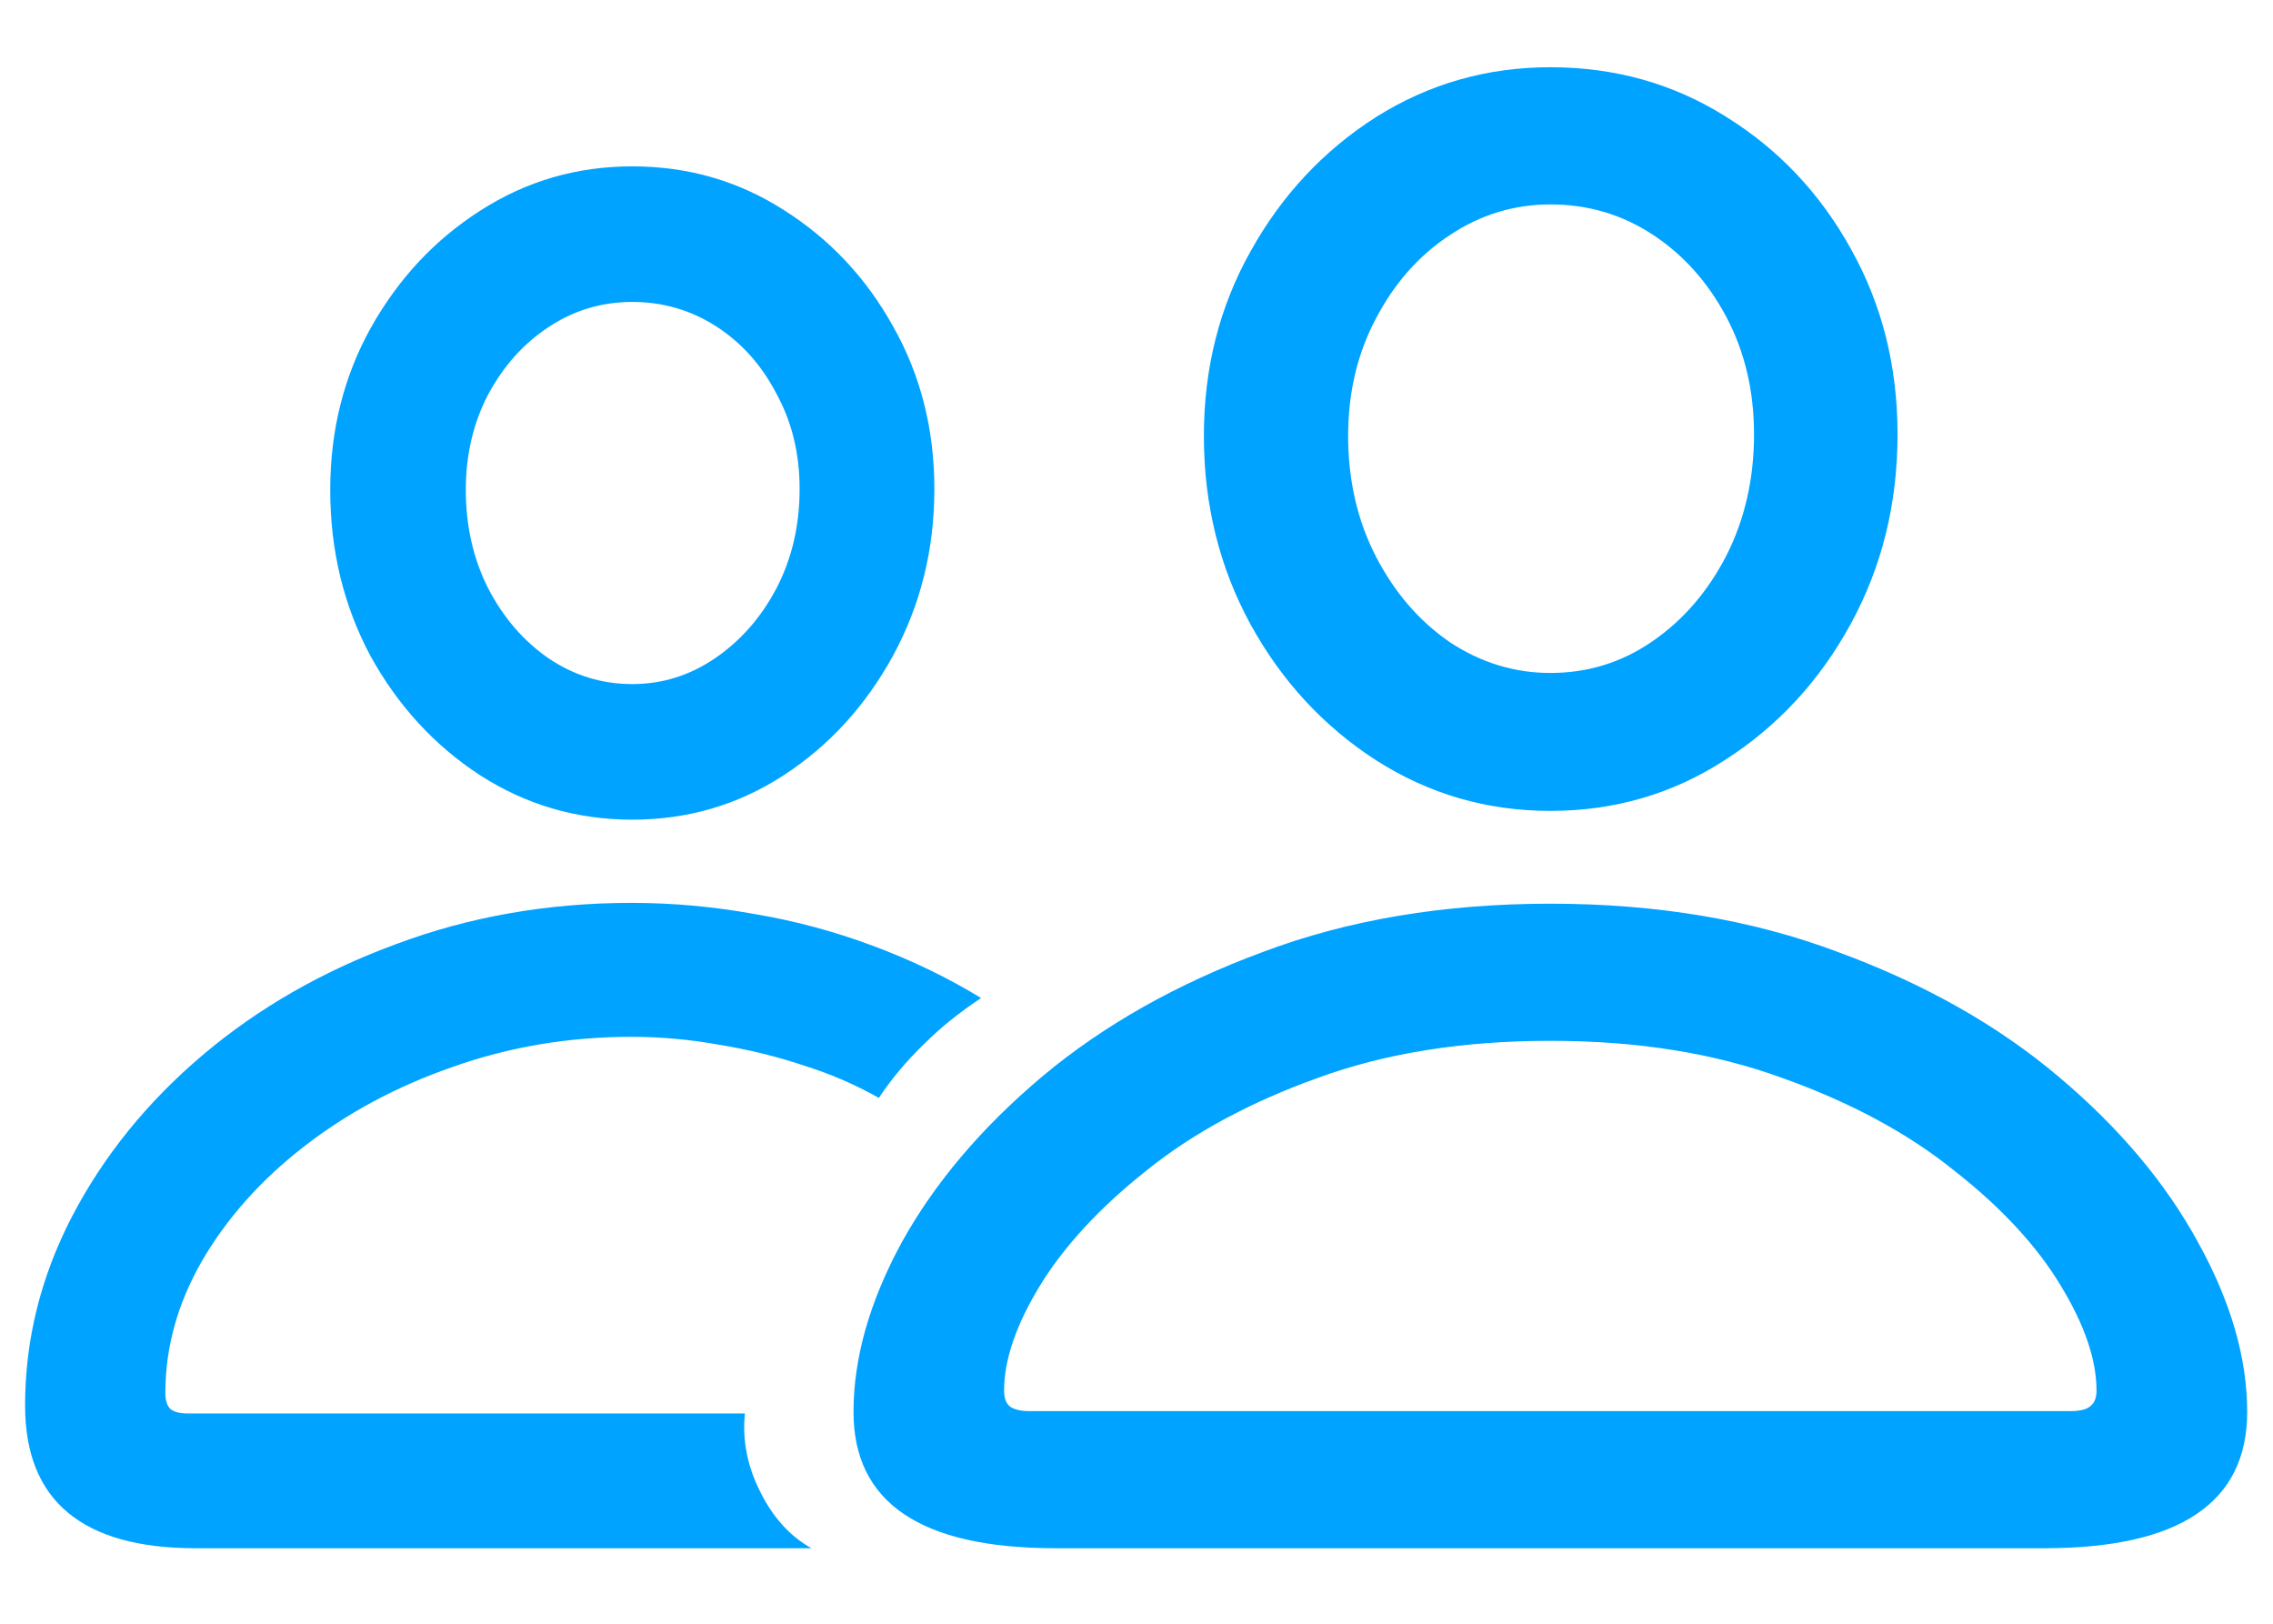 <svg width="28" height="20" viewBox="0 0 28 20" fill="none" xmlns="http://www.w3.org/2000/svg">
<path d="M13.004 19.07C11.344 19.07 10.514 18.51 10.514 17.391C10.514 16.727 10.712 16.03 11.109 15.301C11.513 14.572 12.089 13.891 12.838 13.26C13.593 12.628 14.498 12.117 15.553 11.727C16.607 11.329 17.789 11.131 19.098 11.131C20.406 11.131 21.588 11.329 22.643 11.727C23.704 12.117 24.609 12.628 25.357 13.26C26.106 13.891 26.679 14.572 27.076 15.301C27.48 16.03 27.682 16.727 27.682 17.391C27.682 18.51 26.848 19.07 25.182 19.07H13.004ZM12.682 17.381H25.504C25.621 17.381 25.703 17.361 25.748 17.322C25.8 17.283 25.826 17.218 25.826 17.127C25.826 16.749 25.68 16.32 25.387 15.838C25.094 15.35 24.658 14.878 24.078 14.422C23.505 13.96 22.799 13.579 21.959 13.279C21.126 12.973 20.172 12.82 19.098 12.82C18.017 12.82 17.06 12.973 16.227 13.279C15.393 13.579 14.69 13.96 14.117 14.422C13.544 14.878 13.108 15.35 12.809 15.838C12.516 16.32 12.369 16.749 12.369 17.127C12.369 17.218 12.392 17.283 12.438 17.322C12.49 17.361 12.571 17.381 12.682 17.381ZM19.098 9.988C18.316 9.988 17.6 9.78 16.949 9.363C16.305 8.947 15.79 8.39 15.406 7.693C15.022 6.99 14.83 6.215 14.83 5.369C14.83 4.536 15.022 3.777 15.406 3.094C15.79 2.404 16.305 1.854 16.949 1.443C17.6 1.033 18.316 0.828 19.098 0.828C19.892 0.828 20.611 1.03 21.256 1.434C21.907 1.837 22.421 2.381 22.799 3.064C23.183 3.748 23.375 4.51 23.375 5.35C23.375 6.202 23.183 6.98 22.799 7.684C22.415 8.387 21.897 8.947 21.246 9.363C20.602 9.78 19.885 9.988 19.098 9.988ZM19.098 8.289C19.56 8.289 19.98 8.159 20.357 7.898C20.735 7.638 21.038 7.286 21.266 6.844C21.494 6.395 21.607 5.896 21.607 5.35C21.607 4.816 21.494 4.334 21.266 3.904C21.038 3.475 20.735 3.136 20.357 2.889C19.98 2.641 19.56 2.518 19.098 2.518C18.648 2.518 18.235 2.645 17.857 2.898C17.48 3.146 17.177 3.488 16.949 3.924C16.721 4.354 16.607 4.835 16.607 5.369C16.607 5.916 16.721 6.411 16.949 6.854C17.177 7.296 17.48 7.648 17.857 7.908C18.241 8.162 18.655 8.289 19.098 8.289ZM2.408 19.07C1.712 19.07 1.188 18.924 0.836 18.631C0.484 18.338 0.309 17.898 0.309 17.312C0.309 16.505 0.501 15.73 0.885 14.988C1.275 14.24 1.812 13.575 2.496 12.996C3.18 12.417 3.974 11.961 4.879 11.629C5.784 11.29 6.751 11.121 7.779 11.121C8.287 11.121 8.792 11.167 9.293 11.258C9.794 11.342 10.279 11.473 10.748 11.648C11.223 11.824 11.669 12.039 12.086 12.293C11.819 12.469 11.581 12.661 11.373 12.869C11.165 13.071 10.982 13.289 10.826 13.523C10.54 13.361 10.23 13.227 9.898 13.123C9.566 13.012 9.221 12.928 8.863 12.869C8.505 12.804 8.144 12.771 7.779 12.771C7.005 12.771 6.269 12.895 5.572 13.143C4.882 13.383 4.27 13.712 3.736 14.129C3.209 14.539 2.792 15.008 2.486 15.535C2.187 16.056 2.037 16.596 2.037 17.156C2.037 17.247 2.057 17.312 2.096 17.352C2.141 17.391 2.213 17.41 2.311 17.41H9.176C9.143 17.736 9.205 18.055 9.361 18.367C9.518 18.686 9.729 18.921 9.996 19.07H2.408ZM7.789 10.096C7.105 10.096 6.48 9.913 5.914 9.549C5.354 9.184 4.905 8.696 4.566 8.084C4.234 7.465 4.068 6.782 4.068 6.033C4.068 5.304 4.234 4.64 4.566 4.041C4.905 3.436 5.354 2.954 5.914 2.596C6.48 2.231 7.105 2.049 7.789 2.049C8.473 2.049 9.094 2.228 9.654 2.586C10.221 2.944 10.67 3.423 11.002 4.021C11.341 4.62 11.51 5.288 11.51 6.023C11.51 6.766 11.341 7.449 11.002 8.074C10.663 8.693 10.214 9.184 9.654 9.549C9.094 9.913 8.473 10.096 7.789 10.096ZM7.789 8.426C8.16 8.426 8.502 8.318 8.814 8.104C9.127 7.889 9.378 7.602 9.566 7.244C9.755 6.88 9.85 6.473 9.85 6.023C9.85 5.587 9.755 5.197 9.566 4.852C9.384 4.5 9.137 4.223 8.824 4.021C8.512 3.82 8.167 3.719 7.789 3.719C7.411 3.719 7.066 3.823 6.754 4.031C6.448 4.233 6.201 4.51 6.012 4.861C5.829 5.213 5.738 5.604 5.738 6.033C5.738 6.476 5.829 6.88 6.012 7.244C6.201 7.609 6.451 7.898 6.764 8.113C7.076 8.322 7.418 8.426 7.789 8.426Z" fill="#00A3FF"/>
</svg>
